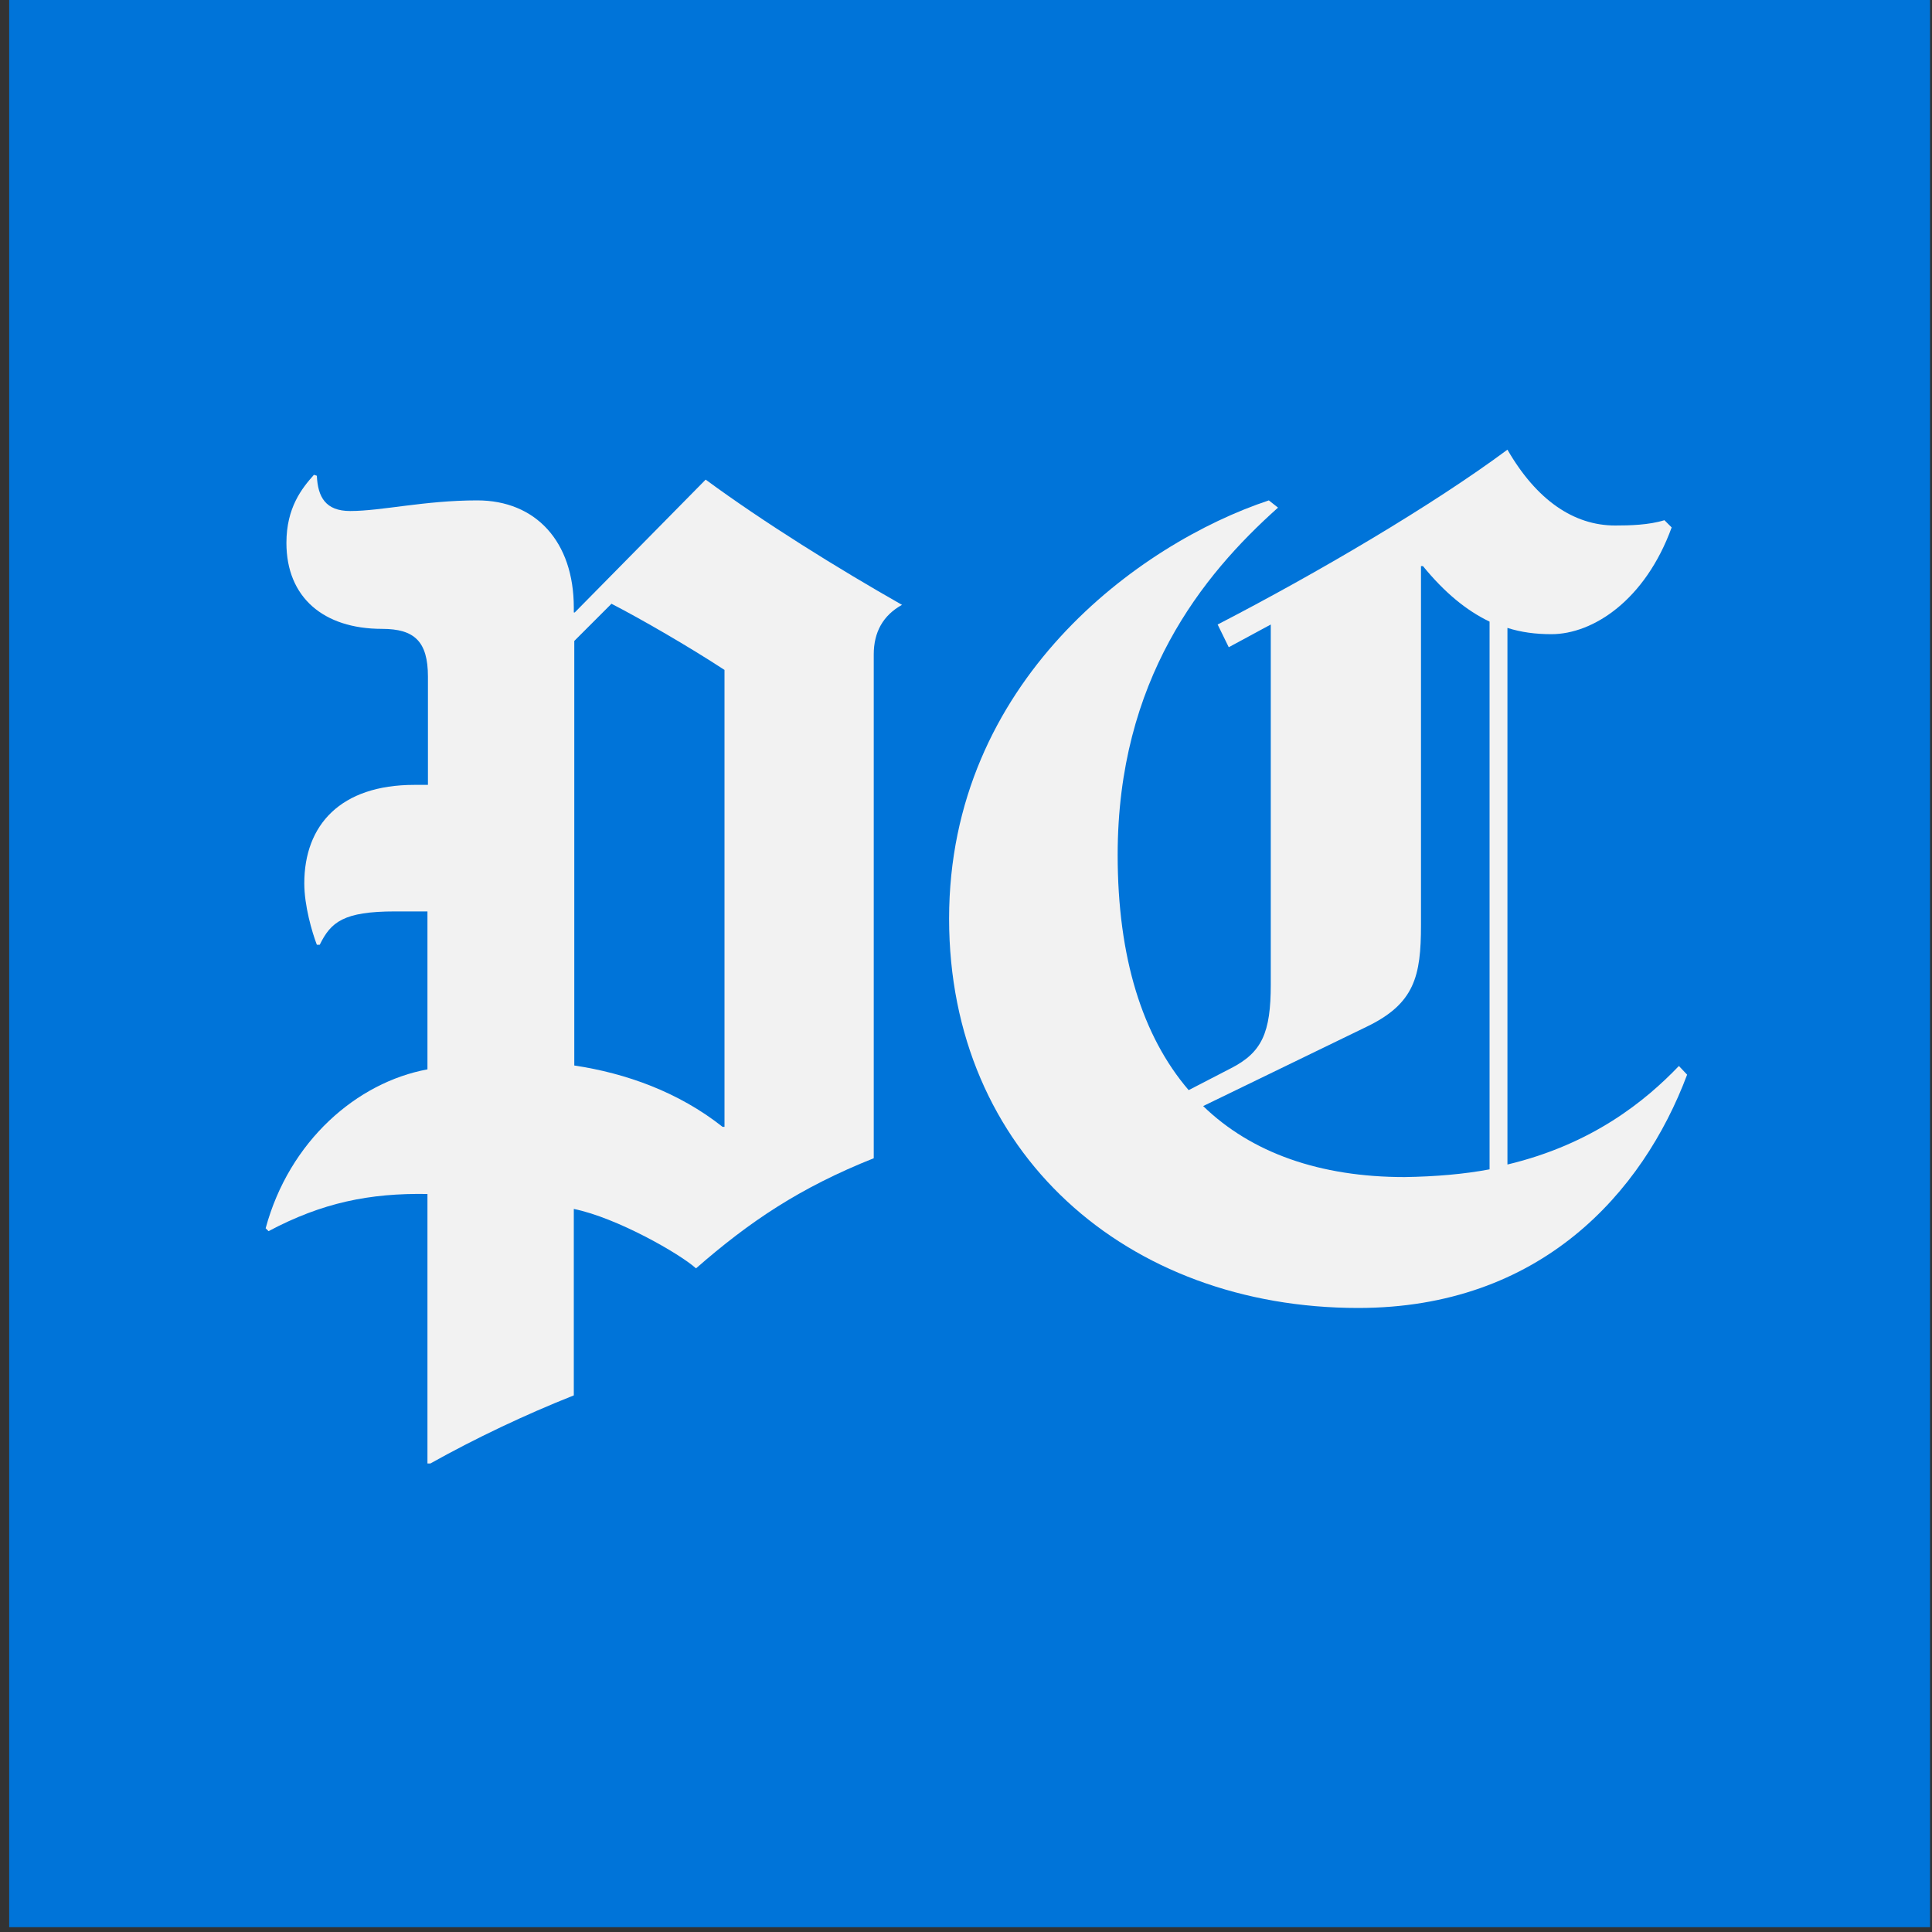 <?xml version="1.0" encoding="utf-8"?>
<!-- Generator: Adobe Illustrator 18.0.0, SVG Export Plug-In . SVG Version: 6.00 Build 0)  -->
<!DOCTYPE svg PUBLIC "-//W3C//DTD SVG 1.1//EN" "http://www.w3.org/Graphics/SVG/1.1/DTD/svg11.dtd">
<svg version="1.1" id="Layer_1" xmlns="http://www.w3.org/2000/svg" xmlns:xlink="http://www.w3.org/1999/xlink" x="0px" y="0px"
	 viewBox="0 0 400 400" enable-background="new 0 0 400 400" xml:space="preserve">
<rect x="0" y="0" width="400" height="400" fill="#333333" stroke="none"/>
<g>
	<rect x="1.9" fill="#0074D9" width="397.7" height="399"/>
</g>
<g display="none">
	<path display="inline" fill="#FFFFFF" d="M273.9,284.3c-23.6,0-45.2-7.9-60.6-22.3c-16.1-14.9-24.5-35.3-24.5-58.9
		c0-21.6,7.4-40.9,22-57.4l6.9-7.9c16.8-19.2,37-27.4,44.9-30l0.3-0.1l2.6,2l-0.4,0.4l0,0l-0.4,0.4l0,0l-0.4,0.4l0,0l-0.4,0.4l0,0
		l-0.4,0.4l0,0l-0.4,0.4l0,0l-0.4,0.4l0,0l-0.4,0.4l0,0l-0.4,0.4l0,0l-0.4,0.4l0,0l-0.4,0.4l0,0l-0.4,0.4l0,0l-0.4,0.4l0,0l-0.4,0.4
		l0,0l-0.3,0.4l0,0l-0.4,0.4l0,0l-0.4,0.4l0,0l-0.4,0.4l0,0l-0.4,0.4l0,0l-0.4,0.4l0,0L258,118l0,0l-0.4,0.4
		c-2.4,2.1-4.7,4.3-6.8,6.5c-12.7,16.3-18.9,34.8-18.9,56.7c0,20.7,4.8,36.8,14.3,48.1l8.3-4.2c0.6-2.2,0.8-4.9,0.8-8.7v-73.6
		l-8.4,4.5l-2.8-5.6l0.4-0.2l-0.1-0.2l0.4-0.2l-0.1-0.2l0.4-0.2l-0.1-0.2l0.4-0.2l-0.1-0.2l0.4-0.2l-0.1-0.2l0.4-0.2l-0.1-0.2
		l0.4-0.2l-0.1-0.2l0.4-0.2l-0.1-0.2l0.4-0.2l-0.1-0.2l0.4-0.2l-0.1-0.2l0.4-0.2l-0.1-0.2l0.4-0.2l-0.1-0.2l0.4-0.2l-0.1-0.2
		l0.4-0.2l-0.1-0.2l0.4-0.2l-0.1-0.2l0.4-0.2l-0.1-0.2l0.4-0.2l-0.1-0.2l0.4-0.2l-0.1-0.2l0.4-0.2l-0.1-0.2l0.4-0.2l-0.1-0.2
		l0.4-0.2l-0.1-0.2l0.4-0.2c22.8-11.8,45.8-25.7,59.9-36.1l0.5-0.3l0.3,0.5c5.8,10.1,13.4,15.5,21.9,15.5c3.1,0,7-0.1,10.1-1
		l0.3-0.1l1.9,1.9l-0.1,0.3c-2,5.5-4.8,10.1-8.2,13.9l-2.9,3.3c-0.1,0.1-0.1,0.2-0.2,0.2c0,0-0.6,0.7-0.7,0.8c0,0-1.3,1.5-1.4,1.6
		l-1.7,2c-5.1,5.7-11.5,9-17.5,9c-0.5,0-0.9,0-1.4,0v100.3c13.6-3.3,24.9-9.9,34.7-20.1l0.4-0.4l2.3,2.3l-0.1,0.3
		c-3.5,9.3-8.3,17.5-14.3,24.6l-6.9,7.9C315,275.9,296.1,284.3,273.9,284.3z M253.6,236.7c9.6,7.3,22.1,11,37.2,11
		c3.4,0,6.8-0.1,9.9-0.4V142c-2.1-1-4-2.2-6-3.8v57.9c0,7.7-0.7,12.6-4.5,16.6l-0.1,0.1c-0.1,0.1-0.2,0.2-0.3,0.3l-0.1,0.1
		c-0.1,0.1-0.2,0.2-0.3,0.3l-0.1,0.1c-0.1,0.1-0.2,0.2-0.2,0.3l-0.1,0.1c-0.1,0.1-0.2,0.2-0.3,0.3l-0.1,0.1
		c-0.1,0.1-0.2,0.2-0.2,0.3l-0.1,0.1c-0.1,0.1-0.2,0.2-0.3,0.3l-0.1,0.1c-0.1,0.1-0.2,0.2-0.2,0.3l-0.1,0.1
		c-0.1,0.1-0.2,0.2-0.2,0.3l-0.1,0.1c-0.1,0.1-0.2,0.2-0.3,0.3l-0.1,0.1c-0.1,0.1-0.2,0.2-0.3,0.3l-0.1,0.1
		c-0.1,0.1-0.2,0.2-0.2,0.3c0,0-0.3,0.3-0.3,0.4l-0.1,0.1c-0.1,0.1-0.2,0.2-0.2,0.3l-0.1,0.1c-0.1,0.1-0.2,0.2-0.2,0.3l-0.1,0.1
		c-0.1,0.1-0.2,0.2-0.2,0.3l-0.1,0.1c-0.1,0.1-0.2,0.2-0.3,0.3l-0.1,0.1c-0.1,0.1-0.2,0.2-0.3,0.3l-0.1,0.1
		c-0.1,0.1-0.2,0.2-0.3,0.3l-0.1,0.1c-0.1,0.1-0.2,0.2-0.3,0.3l-0.1,0.1c-0.1,0.1-0.2,0.2-0.3,0.3c-1.7,2-4.1,3.7-7.4,5.3
		L253.6,236.7z"/>
	<path display="inline" fill="#0071BC" d="M312,97.8c6,10.4,13.7,15.7,22.3,15.7c3,0,7-0.1,10.2-1.1l1.5,1.5
		c-2.1,5.7-4.9,10.2-8.1,13.7c-0.1,0.1-0.2,0.3-0.3,0.4c-0.1,0.1-0.2,0.3-0.3,0.4c-0.1,0.1-0.2,0.3-0.3,0.4
		c-0.1,0.1-0.2,0.3-0.3,0.4c-0.1,0.1-0.2,0.3-0.3,0.4c-0.1,0.1-0.2,0.3-0.3,0.4c-0.1,0.1-0.2,0.3-0.3,0.4c-0.1,0.1-0.2,0.3-0.3,0.4
		c-0.1,0.1-0.2,0.3-0.3,0.4c-0.1,0.1-0.2,0.3-0.3,0.4c-0.1,0.1-0.2,0.3-0.3,0.4c-0.1,0.1-0.2,0.3-0.3,0.4c-0.1,0.1-0.2,0.3-0.3,0.4
		c-0.1,0.1-0.2,0.3-0.3,0.4c-0.1,0.1-0.2,0.3-0.3,0.4c-0.1,0.1-0.2,0.3-0.3,0.4c-0.1,0.1-0.2,0.3-0.3,0.4c-0.1,0.1-0.2,0.3-0.3,0.4
		c-0.1,0.1-0.2,0.3-0.3,0.4c-0.1,0.1-0.2,0.3-0.3,0.4c-5.3,6-11.7,8.8-17.1,8.8c-0.6,0-1.3,0-1.9-0.1v101.5
		c17.6-4.2,28.6-13.2,35.5-20.4l1.7,1.7c-3.2,8.6-7.9,17-14.2,24.4c-0.1,0.1-0.2,0.3-0.3,0.4c-0.1,0.1-0.2,0.3-0.3,0.4
		c-0.1,0.1-0.2,0.3-0.3,0.4c-0.1,0.1-0.2,0.3-0.3,0.4c-0.1,0.1-0.2,0.3-0.3,0.4c-0.1,0.1-0.2,0.3-0.3,0.4c-0.1,0.1-0.2,0.3-0.3,0.4
		c-0.1,0.1-0.2,0.3-0.3,0.4c-0.1,0.1-0.2,0.3-0.3,0.4c-0.1,0.1-0.2,0.3-0.3,0.4c-0.1,0.1-0.2,0.3-0.3,0.4c-0.1,0.1-0.2,0.3-0.3,0.4
		c-0.1,0.1-0.2,0.3-0.3,0.4c-0.1,0.1-0.2,0.3-0.3,0.4c-0.1,0.1-0.2,0.3-0.3,0.4c-0.1,0.1-0.2,0.3-0.3,0.4c-0.1,0.1-0.2,0.3-0.3,0.4
		c-0.1,0.1-0.2,0.3-0.3,0.4c-0.1,0.1-0.2,0.3-0.3,0.4c-0.1,0.1-0.2,0.3-0.3,0.4c-11.8,14-29.5,24.3-54.2,24.3
		c-47.9,0-84.7-32.1-84.7-80.6c0-23.8,9.3-42.8,21.9-57.1c0.1-0.1,0.2-0.3,0.3-0.4c0.1-0.1,0.2-0.3,0.3-0.4c0.1-0.1,0.2-0.3,0.3-0.4
		c0.1-0.1,0.2-0.3,0.3-0.4c0.1-0.1,0.2-0.3,0.3-0.4c0.1-0.1,0.2-0.3,0.3-0.4c0.1-0.1,0.2-0.3,0.3-0.4c0.1-0.1,0.2-0.3,0.3-0.4
		c0.1-0.1,0.2-0.3,0.3-0.4c0.1-0.1,0.2-0.3,0.3-0.4c0.1-0.1,0.2-0.3,0.3-0.4c0.1-0.1,0.2-0.3,0.3-0.4c0.1-0.1,0.2-0.3,0.3-0.4
		c0.1-0.1,0.2-0.3,0.3-0.4c0.1-0.1,0.2-0.3,0.3-0.4c0.1-0.1,0.2-0.3,0.3-0.4c0.1-0.1,0.2-0.3,0.3-0.4c0.1-0.1,0.2-0.3,0.3-0.4
		c0.1-0.1,0.2-0.3,0.3-0.4c0.1-0.1,0.2-0.3,0.3-0.4c13.4-15.3,30.7-25.3,44.6-29.9l1.9,1.5c-0.1,0.1-0.3,0.2-0.4,0.4l0,0
		c-0.1,0.1-0.3,0.2-0.4,0.4l0,0c-0.1,0.1-0.3,0.2-0.4,0.4l0,0c-0.1,0.1-0.3,0.2-0.4,0.4l0,0c-0.1,0.1-0.3,0.2-0.4,0.4l0,0
		c-0.1,0.1-0.3,0.2-0.4,0.4l0,0c-0.1,0.1-0.3,0.2-0.4,0.4l0,0c-0.1,0.1-0.3,0.2-0.4,0.4l0,0c-0.1,0.1-0.3,0.2-0.4,0.4l0,0
		c-0.1,0.1-0.3,0.2-0.4,0.4l0,0c-0.1,0.1-0.3,0.2-0.4,0.4l0,0c-0.1,0.1-0.3,0.2-0.4,0.4l0,0c-0.1,0.1-0.3,0.2-0.4,0.4l0,0
		c-0.1,0.1-0.3,0.2-0.4,0.4l0,0c-0.1,0.1-0.3,0.2-0.4,0.4l0,0c-0.1,0.1-0.3,0.2-0.4,0.4l0,0c-0.1,0.1-0.3,0.2-0.4,0.4l0,0
		c-0.1,0.1-0.3,0.2-0.4,0.4l0,0c-0.1,0.1-0.3,0.2-0.4,0.4l0,0c-0.1,0.1-0.3,0.2-0.4,0.4l0,0c-0.1,0.1-0.3,0.2-0.4,0.4l0,0
		c-2.3,2-4.6,4.2-6.9,6.6c-10.5,13.5-19.1,31.7-19.1,57c0,21.2,5.1,37.5,14.7,48.7l8.7-4.5c0,0,0.1,0,0.1-0.1c0.7-2.4,0.9-5.3,0.9-9
		v-74.5l-8.7,4.7l-2.3-4.7c0.1-0.1,0.3-0.2,0.4-0.2l-0.1-0.2c0.1-0.1,0.3-0.2,0.4-0.2l-0.1-0.2c0.1-0.1,0.3-0.2,0.4-0.2l-0.1-0.2
		c0.1-0.1,0.3-0.2,0.4-0.2l-0.1-0.2c0.1-0.1,0.3-0.2,0.4-0.2l-0.1-0.2c0.1-0.1,0.3-0.2,0.4-0.2l-0.1-0.2c0.1-0.1,0.3-0.2,0.4-0.2
		l-0.1-0.2c0.1-0.1,0.3-0.2,0.4-0.2l-0.1-0.2c0.1-0.1,0.3-0.2,0.4-0.2l-0.1-0.2c0.1-0.1,0.3-0.2,0.4-0.2l-0.1-0.2
		c0.1-0.1,0.3-0.2,0.4-0.2l-0.1-0.2c0.1-0.1,0.3-0.2,0.4-0.2l-0.1-0.2c0.1-0.1,0.3-0.2,0.4-0.2l-0.1-0.2c0.1-0.1,0.3-0.2,0.4-0.2
		l-0.1-0.2c0.1-0.1,0.3-0.2,0.4-0.2l-0.1-0.2c0.1-0.1,0.3-0.2,0.4-0.2l-0.1-0.2c0.1-0.1,0.3-0.2,0.4-0.2l-0.1-0.2
		c0.1-0.1,0.3-0.2,0.4-0.2l-0.1-0.2c0.1-0.1,0.3-0.2,0.4-0.2l-0.1-0.2c0.1-0.1,0.3-0.2,0.4-0.2l-0.1-0.2c0.1-0.1,0.3-0.2,0.4-0.2
		L252,134C272.8,123.2,296.5,109.3,312,97.8 M290.8,248.2c3.7,0,7.1-0.2,10.4-0.5V141.7c-2.4-1.1-4.7-2.6-7-4.5v58.9
		c0,7.3-0.7,12.3-4.4,16.3c-0.1,0.1-0.2,0.3-0.3,0.4c-0.1,0.1-0.2,0.3-0.3,0.4c-0.1,0.1-0.2,0.3-0.3,0.4c-0.1,0.1-0.2,0.3-0.3,0.4
		c-0.1,0.1-0.2,0.3-0.3,0.4c-0.1,0.1-0.2,0.3-0.3,0.4c-0.1,0.1-0.2,0.3-0.3,0.4c-0.1,0.1-0.2,0.3-0.3,0.4c-0.1,0.1-0.2,0.3-0.3,0.4
		c-0.1,0.1-0.2,0.3-0.3,0.4c-0.1,0.1-0.2,0.3-0.3,0.4c-0.1,0.1-0.2,0.3-0.3,0.4c-0.1,0.1-0.2,0.3-0.3,0.4c-0.1,0.1-0.2,0.3-0.3,0.4
		c-0.1,0.1-0.2,0.3-0.3,0.4c-0.1,0.1-0.2,0.3-0.3,0.4c-0.1,0.1-0.2,0.3-0.3,0.4c-0.1,0.1-0.2,0.3-0.3,0.4c-0.1,0.1-0.2,0.3-0.3,0.4
		c-0.1,0.1-0.2,0.3-0.3,0.4c-1.7,1.9-4,3.6-7.3,5.2l-23,11.1C262.3,244.3,275.2,248.2,290.8,248.2 M312.3,96.3l-0.9,0.7
		c-14.1,10.4-37,24.3-59.9,36.1l-0.9,0.5l0.1,0.2l-0.4,0.2l0.1,0.2l-0.4,0.2l0.1,0.2l-0.4,0.2l0.1,0.2l-0.4,0.2l0.1,0.2l-0.4,0.2
		l0.1,0.2l-0.4,0.2l0.1,0.2l-0.4,0.2l0.1,0.2l-0.4,0.2l0.1,0.2l-0.4,0.2l0.1,0.2l-0.4,0.2l0.1,0.2l-0.4,0.2l0.1,0.2l-0.4,0.2
		l0.1,0.2l-0.4,0.2l0.1,0.2l-0.4,0.2l0.1,0.2l-0.4,0.2l0.1,0.2l-0.4,0.2l0.1,0.2l-0.4,0.2l0.1,0.2l-0.4,0.2l0.1,0.2l-0.4,0.2
		l0.1,0.2l-0.4,0.2l0.1,0.2l-0.4,0.2l0.4,0.9l2.3,4.7l0.5,0.9l0.9-0.5l7.2-3.9v72.8c0,3.6-0.2,6.3-0.8,8.4l-7.7,4
		c-9.2-11.2-13.9-27.1-13.9-47.5c0-21.7,6.2-40.1,18.8-56.4c2.1-2.2,4.4-4.4,6.8-6.5l0.9-0.8l-0.1,0l0.4-0.4l-0.1,0l0.4-0.4l-0.1,0
		l0.4-0.4l-0.1,0l0.4-0.4l-0.1,0l0.4-0.4l-0.1,0l0.4-0.4l-0.1,0l0.4-0.4l-0.1,0l0.4-0.4l-0.1,0l0.4-0.4l-0.1,0l0.4-0.4l-0.1,0
		l0.4-0.4l-0.1,0l0.4-0.4l-0.1,0l0.4-0.4l-0.1,0l0.4-0.4l-0.1,0l0.4-0.4l-0.1,0l0.4-0.4l-0.1,0l0.4-0.4l-0.1,0l0.4-0.4l-0.1,0
		l0.4-0.4l-0.1,0l0.4-0.4l-0.1,0l0.4-0.4l-0.9-0.7l-1.9-1.5l-0.4-0.3l-0.5,0.2c-7.9,2.6-28.2,10.9-45.1,30.2l-0.2,0.2l-0.1,0.2
		l-0.2,0.2l-0.1,0.2l-0.2,0.2l-0.1,0.2l-0.2,0.2l-0.1,0.2l-0.2,0.2l-0.1,0.2l-0.2,0.2l-0.1,0.2l-0.2,0.2l-0.1,0.2l-0.2,0.2l-0.1,0.2
		l-0.2,0.2l-0.1,0.2l-0.2,0.2l-0.1,0.2l-0.2,0.2l-0.1,0.2l-0.2,0.2l-0.1,0.2l-0.2,0.2l-0.1,0.2l-0.2,0.2l-0.1,0.2l-0.2,0.2l-0.1,0.2
		l-0.2,0.2l-0.1,0.2l-0.2,0.2l-0.1,0.2l-0.2,0.2l-0.1,0.2l-0.2,0.2l-0.1,0.2l-0.2,0.2l-0.1,0.1c-14.7,16.6-22.1,36-22.1,57.7
		c0,23.8,8.5,44.2,24.7,59.2c15.6,14.4,37.2,22.4,61,22.4c22.4,0,41.4-8.5,55-24.6l0.1-0.2c0.1-0.1,0.1-0.2,0.2-0.2l0.1-0.2
		c0.1-0.1,0.1-0.2,0.2-0.2l0.1-0.2c0.1-0.1,0.1-0.2,0.2-0.2l0.1-0.2c0.1-0.1,0.1-0.2,0.2-0.2l0.1-0.2c0.1-0.1,0.1-0.2,0.2-0.2
		l0.1-0.2c0.1-0.1,0.1-0.2,0.2-0.2l0.1-0.2c0.1-0.1,0.1-0.2,0.2-0.2l0.1-0.2c0.1-0.1,0.1-0.2,0.2-0.2l0.1-0.2
		c0.1-0.1,0.1-0.2,0.2-0.2l0.1-0.2c0.1-0.1,0.1-0.2,0.2-0.2l0.1-0.2c0.1-0.1,0.1-0.2,0.2-0.2l0.1-0.2c0.1-0.1,0.1-0.2,0.2-0.2
		l0.1-0.2c0.1-0.1,0.1-0.2,0.2-0.2l0.1-0.2c0.1-0.1,0.1-0.2,0.2-0.2l0.1-0.2c0.1-0.1,0.1-0.2,0.2-0.2l0.1-0.2
		c0.1-0.1,0.1-0.2,0.2-0.2l0.1-0.2c0.1-0.1,0.1-0.2,0.2-0.2l0.1-0.2c0.1-0.1,0.1-0.2,0.2-0.2l0.1-0.2c0.1-0.1,0.1-0.2,0.2-0.2
		l0.1-0.2c0.1-0.1,0.1-0.2,0.2-0.2c6.1-7.1,10.9-15.4,14.4-24.7l0.2-0.6l-0.5-0.5l-1.7-1.7l-0.7-0.7l-0.7,0.7
		c-9.5,10-20.6,16.5-33.8,19.8v-99.2c0.3,0,0.6,0,0.9,0c6.2,0,12.7-3.3,17.9-9.2c0.1-0.1,0.1-0.2,0.2-0.2l0.1-0.2
		c0.1-0.1,0.1-0.2,0.2-0.2l0.1-0.2c0.1-0.1,0.1-0.2,0.2-0.2l0.1-0.2c0.1-0.1,0.1-0.2,0.2-0.2l0.1-0.2c0.1-0.1,0.1-0.2,0.2-0.2
		l0.1-0.2c0.1-0.1,0.1-0.2,0.2-0.2l0.1-0.2c0.1-0.1,0.1-0.2,0.2-0.2l0.1-0.2c0.1-0.1,0.1-0.2,0.2-0.2l0.1-0.2
		c0.1-0.1,0.1-0.2,0.2-0.2l0.1-0.2c0.1-0.1,0.1-0.2,0.2-0.2l0.1-0.2c0.1-0.1,0.1-0.2,0.2-0.2l0.1-0.2c0.1-0.1,0.1-0.2,0.2-0.2
		l0.1-0.2c0.1-0.1,0.1-0.2,0.2-0.2l0.1-0.2c0.1-0.1,0.1-0.2,0.2-0.2l0.1-0.2c0.1-0.1,0.1-0.2,0.2-0.2l0.1-0.2
		c0.1-0.1,0.1-0.2,0.2-0.2l0.1-0.2c0.1-0.1,0.1-0.2,0.2-0.2l0.1-0.2c0.1-0.1,0.1-0.2,0.2-0.2l0.1-0.2c0.1-0.1,0.1-0.2,0.2-0.2
		l0.1-0.2c0.1-0.1,0.1-0.2,0.2-0.2l0.1-0.2c3.5-3.8,6.3-8.5,8.3-14l0.2-0.6l-0.5-0.5l-1.5-1.5l-0.4-0.4l-0.6,0.2c-3,0.9-6.9,1-9.9,1
		c-8.4,0-15.8-5.3-21.5-15.2L312.3,96.3L312.3,96.3z M254.5,236.8l21.5-10.4c3.3-1.6,5.8-3.4,7.6-5.4c0.1-0.1,0.2-0.2,0.2-0.3
		l0.1-0.1c0.1-0.1,0.2-0.2,0.2-0.3l0.1-0.1c0.1-0.1,0.2-0.2,0.2-0.3l0.1-0.1c0.1-0.1,0.2-0.2,0.2-0.3l0.1-0.1
		c0.1-0.1,0.2-0.2,0.2-0.3l0.1-0.1c0.1-0.1,0.2-0.2,0.2-0.3l0.1-0.1c0.1-0.1,0.2-0.2,0.2-0.3l0.1-0.1c0.1-0.1,0.2-0.2,0.2-0.3
		l0.1-0.1c0.1-0.1,0.2-0.2,0.2-0.3l0.1-0.1c0.1-0.1,0.2-0.2,0.2-0.3l0.1-0.1c0.1-0.1,0.2-0.2,0.2-0.3l0.1-0.1
		c0.1-0.1,0.2-0.2,0.2-0.3l0.1-0.1c0.1-0.1,0.2-0.2,0.2-0.3l0.1-0.1c0.1-0.1,0.2-0.2,0.2-0.3l0.1-0.1c0.1-0.1,0.2-0.2,0.2-0.3
		l0.1-0.1c0.1-0.1,0.2-0.2,0.2-0.3l0.1-0.1c0.1-0.1,0.2-0.2,0.2-0.3l0.1-0.1c0.1-0.1,0.2-0.2,0.2-0.3l0.1-0.1
		c0.1-0.1,0.2-0.2,0.2-0.3l0.1-0.1c0.1-0.1,0.2-0.2,0.2-0.3l0.1-0.1c3.8-4.1,4.6-9.3,4.6-16.9v-56.9c1.6,1.2,3.3,2.2,5,3.1v104.5
		c-3,0.3-6.1,0.4-9.4,0.4C276.1,247.2,263.9,243.7,254.5,236.8L254.5,236.8z"/>
</g>
<g display="none">
	
		<line display="inline" fill="none" stroke="#FFFFFF" stroke-width="3" stroke-miterlimit="10" x1="-125" y1="511" x2="561" y2="204"/>
	
		<line display="inline" fill="none" stroke="#FFFFFF" stroke-width="3" stroke-miterlimit="10" x1="-125" y1="503" x2="561" y2="196"/>
	
		<line display="inline" fill="none" stroke="#FFFFFF" stroke-width="3" stroke-miterlimit="10" x1="-125" y1="494.9" x2="561" y2="187.9"/>
	
		<line display="inline" fill="none" stroke="#FFFFFF" stroke-width="3" stroke-miterlimit="10" x1="-125" y1="486.9" x2="561" y2="179.9"/>
	
		<line display="inline" fill="none" stroke="#FFFFFF" stroke-width="3" stroke-miterlimit="10" x1="-125" y1="478.8" x2="561" y2="171.8"/>
	
		<line display="inline" fill="none" stroke="#FFFFFF" stroke-width="3" stroke-miterlimit="10" x1="-125" y1="470.8" x2="561" y2="163.8"/>
	
		<line display="inline" fill="none" stroke="#FFFFFF" stroke-width="3" stroke-miterlimit="10" x1="-125" y1="462.7" x2="561" y2="155.7"/>
	
		<line display="inline" fill="none" stroke="#FFFFFF" stroke-width="3" stroke-miterlimit="10" x1="-125" y1="454.7" x2="561" y2="147.7"/>
	
		<line display="inline" fill="none" stroke="#FFFFFF" stroke-width="3" stroke-miterlimit="10" x1="-125" y1="446.7" x2="561" y2="139.7"/>
	
		<line display="inline" fill="none" stroke="#FFFFFF" stroke-width="3" stroke-miterlimit="10" x1="-125" y1="438.6" x2="561" y2="131.6"/>
	
		<line display="inline" fill="none" stroke="#FFFFFF" stroke-width="3" stroke-miterlimit="10" x1="-125" y1="430.6" x2="561" y2="123.6"/>
	
		<line display="inline" fill="none" stroke="#FFFFFF" stroke-width="3" stroke-miterlimit="10" x1="-125" y1="422.5" x2="561" y2="115.5"/>
	
		<line display="inline" fill="none" stroke="#FFFFFF" stroke-width="3" stroke-miterlimit="10" x1="-125" y1="414.5" x2="561" y2="107.5"/>
	
		<line display="inline" fill="none" stroke="#FFFFFF" stroke-width="3" stroke-miterlimit="10" x1="-125" y1="406.4" x2="561" y2="99.4"/>
	
		<line display="inline" fill="none" stroke="#FFFFFF" stroke-width="3" stroke-miterlimit="10" x1="-125" y1="398.4" x2="561" y2="91.4"/>
	
		<line display="inline" fill="none" stroke="#FFFFFF" stroke-width="3" stroke-miterlimit="10" x1="-125" y1="390.3" x2="561" y2="83.3"/>
	
		<line display="inline" fill="none" stroke="#FFFFFF" stroke-width="3" stroke-miterlimit="10" x1="-125" y1="382.3" x2="561" y2="75.3"/>
	
		<line display="inline" fill="none" stroke="#FFFFFF" stroke-width="3" stroke-miterlimit="10" x1="-125" y1="374.3" x2="561" y2="67.3"/>
	
		<line display="inline" fill="none" stroke="#FFFFFF" stroke-width="3" stroke-miterlimit="10" x1="-125" y1="366.2" x2="561" y2="59.2"/>
	
		<line display="inline" fill="none" stroke="#FFFFFF" stroke-width="3" stroke-miterlimit="10" x1="-125" y1="358.2" x2="561" y2="51.2"/>
	
		<line display="inline" fill="none" stroke="#FFFFFF" stroke-width="3" stroke-miterlimit="10" x1="-125" y1="350.1" x2="561" y2="43.1"/>
	
		<line display="inline" fill="none" stroke="#FFFFFF" stroke-width="3" stroke-miterlimit="10" x1="-125" y1="342.1" x2="561" y2="35.1"/>
	
		<line display="inline" fill="none" stroke="#FFFFFF" stroke-width="3" stroke-miterlimit="10" x1="-125" y1="334" x2="561" y2="27"/>
	
		<line display="inline" fill="none" stroke="#FFFFFF" stroke-width="3" stroke-miterlimit="10" x1="-125" y1="326" x2="561" y2="19"/>
	
		<line display="inline" fill="none" stroke="#FFFFFF" stroke-width="3" stroke-miterlimit="10" x1="-125" y1="318" x2="561" y2="11"/>
	
		<line display="inline" fill="none" stroke="#FFFFFF" stroke-width="3" stroke-miterlimit="10" x1="-125" y1="309.9" x2="561" y2="2.9"/>
	
		<line display="inline" fill="none" stroke="#FFFFFF" stroke-width="3" stroke-miterlimit="10" x1="-125" y1="301.9" x2="561" y2="-5.1"/>
	
		<line display="inline" fill="none" stroke="#FFFFFF" stroke-width="3" stroke-miterlimit="10" x1="-125" y1="293.8" x2="561" y2="-13.2"/>
	
		<line display="inline" fill="none" stroke="#FFFFFF" stroke-width="3" stroke-miterlimit="10" x1="-125" y1="285.8" x2="561" y2="-21.2"/>
	
		<line display="inline" fill="none" stroke="#FFFFFF" stroke-width="3" stroke-miterlimit="10" x1="-125" y1="277.7" x2="561" y2="-29.3"/>
	
		<line display="inline" fill="none" stroke="#FFFFFF" stroke-width="3" stroke-miterlimit="10" x1="-125" y1="269.7" x2="561" y2="-37.3"/>
	
		<line display="inline" fill="none" stroke="#FFFFFF" stroke-width="3" stroke-miterlimit="10" x1="-125" y1="261.7" x2="561" y2="-45.3"/>
	
		<line display="inline" fill="none" stroke="#FFFFFF" stroke-width="3" stroke-miterlimit="10" x1="-125" y1="253.6" x2="561" y2="-53.4"/>
	
		<line display="inline" fill="none" stroke="#FFFFFF" stroke-width="3" stroke-miterlimit="10" x1="-125" y1="245.6" x2="561" y2="-61.4"/>
	
		<line display="inline" fill="none" stroke="#FFFFFF" stroke-width="3" stroke-miterlimit="10" x1="-125" y1="237.5" x2="561" y2="-69.5"/>
	
		<line display="inline" fill="none" stroke="#FFFFFF" stroke-width="3" stroke-miterlimit="10" x1="-125" y1="229.5" x2="561" y2="-77.5"/>
	
		<line display="inline" fill="none" stroke="#FFFFFF" stroke-width="3" stroke-miterlimit="10" x1="-125" y1="221.4" x2="561" y2="-85.6"/>
	
		<line display="inline" fill="none" stroke="#FFFFFF" stroke-width="3" stroke-miterlimit="10" x1="-125" y1="213.4" x2="561" y2="-93.6"/>
	
		<line display="inline" fill="none" stroke="#FFFFFF" stroke-width="3" stroke-miterlimit="10" x1="-125" y1="205.3" x2="561" y2="-101.7"/>
	
		<line display="inline" fill="none" stroke="#FFFFFF" stroke-width="3" stroke-miterlimit="10" x1="-125" y1="197.3" x2="561" y2="-109.7"/>
	
		<line display="inline" fill="none" stroke="#FFFFFF" stroke-width="3" stroke-miterlimit="10" x1="-125" y1="189.3" x2="561" y2="-117.7"/>
	
		<line display="inline" fill="none" stroke="#FFFFFF" stroke-width="3" stroke-miterlimit="10" x1="-125" y1="181.2" x2="561" y2="-125.8"/>
	
		<line display="inline" fill="none" stroke="#FFFFFF" stroke-width="3" stroke-miterlimit="10" x1="-125" y1="173.2" x2="561" y2="-133.8"/>
	
		<line display="inline" fill="none" stroke="#FFFFFF" stroke-width="3" stroke-miterlimit="10" x1="-125" y1="165.1" x2="561" y2="-141.9"/>
	
		<line display="inline" fill="none" stroke="#FFFFFF" stroke-width="3" stroke-miterlimit="10" x1="-125" y1="157.1" x2="561" y2="-149.9"/>
	
		<line display="inline" fill="none" stroke="#FFFFFF" stroke-width="3" stroke-miterlimit="10" x1="-125" y1="149" x2="561" y2="-158"/>
	
		<line display="inline" fill="none" stroke="#FFFFFF" stroke-width="3" stroke-miterlimit="10" x1="-125" y1="141" x2="561" y2="-166"/>
</g>
<g display="none">
	<path display="inline" fill="#F2F2F2" d="M80.8,316.5v-55.8c-0.4,0-0.7,0-1.1,0c-11.6,0-20.9,2.3-31.1,7.6l-0.3,0.2l-1.1-1.1
		l0.1-0.3c2.1-7.6,5.9-14.7,11.1-20.3l1.9-2.1c0.1-0.1,0.1-0.2,0.2-0.2c0,0,4.4-5.1,4.5-5.2c0,0,0.3-0.3,0.3-0.4
		c4.4-4.8,9.7-8.7,15.5-11.1v-25.7h-6.2c-5.3,0-8.6,0.5-10.9,1.7l-0.2,0.4h-0.2l-0.2,0.4H63l-0.2,0.4h-0.2l-0.2,0.4h-0.2l-0.2,0.4
		H62l-0.2,0.4h-0.2l-0.2,0.4h-0.2l-0.2,0.4h-0.2l-0.2,0.4h-0.2l-0.2,0.4h-0.2l-0.2,0.4h-0.2l-0.2,0.4h-0.2l-0.2,0.4h-1.3l-0.1-0.3
		c-1-2.6-2.7-8.2-2.7-12.9c0-5.7,1.6-10.4,4.7-13.9c0.1-0.1,0.3-0.4,0.3-0.4c0.1-0.1,0.2-0.2,0.2-0.3l0.1-0.1
		c0.1-0.1,0.2-0.2,0.2-0.3l0.1-0.1c0.1-0.1,0.2-0.2,0.2-0.3l0.1-0.1c0.1-0.1,0.1-0.2,0.2-0.3l0.1-0.1c0.1-0.1,0.2-0.2,0.2-0.3
		l0.1-0.1c0.1-0.1,0.1-0.2,0.2-0.3l0.1-0.1c0.1-0.1,0.2-0.2,0.2-0.3l0.5-0.5c0.1-0.1,0.1-0.2,0.2-0.3l0.1-0.1
		c0.1-0.1,0.1-0.2,0.2-0.3l0.5-0.5c0.1-0.1,0.1-0.2,0.2-0.3l0.5-0.5c0.1-0.1,0.1-0.2,0.2-0.3l0.1-0.1c0.1-0.1,0.2-0.2,0.2-0.3
		l0.4-0.5c0.1-0.1,0.2-0.2,0.2-0.3l0.4-0.5c0.1-0.1,0.2-0.2,0.2-0.3l0.1-0.1c3.2-3.9,7.9-6.2,14-7v-13.9c0-6.9-2.4-9.4-9-9.4
		c-12.7,0-20.3-6.8-20.3-18.3c0-7.7,3.6-12,5.8-14.5l0.2-0.3l0,0l0.3-0.4l0,0l0.3-0.4l0,0l0.4-0.4l0,0l0.3-0.4l0,0l0.4-0.4l0,0
		l0.3-0.4l0,0l0.4-0.4l0,0l0.3-0.4l0,0l0.4-0.4l0,0l0.3-0.4l0,0l0.4-0.4l0,0l0.3-0.4l0,0l0.4-0.4l0,0l0.3-0.4l0,0l0.4-0.4l0,0
		l0.3-0.4l0,0l0.4-0.4l0,0l0.3-0.4l0,0l0.4-0.4l0,0l0.3-0.4l0,0l0.3-0.4l1.3,0.4l0,0.3c0.2,4.8,2.1,6.8,6.4,6.8c2.8,0,6-0.4,9.7-0.9
		c4.9-0.6,10.4-1.3,16.6-1.3c12.5,0,20.5,8.9,20.5,22.7l26.7-27.1l0.3,0.3c11,8.1,25.8,17.5,40.6,25.8l0.3,0.1v0.8
		c0,0-0.3,0.2-0.3,0.2v0.2c0,0-0.3,0.2-0.3,0.2v0.2c0,0-0.3,0.2-0.3,0.2v0.2c0,0-0.3,0.2-0.3,0.2v0.2c0,0-0.3,0.2-0.3,0.2v0.2
		c0,0-0.3,0.2-0.3,0.2v0.2c0,0-0.3,0.2-0.3,0.2v0.2c0,0-0.3,0.2-0.3,0.2v0.2c0,0-0.3,0.2-0.3,0.2v0.2c0,0-0.3,0.2-0.3,0.2v0.2
		c0,0-0.3,0.2-0.3,0.2v0.2c0,0-0.3,0.2-0.3,0.2v0.2c0,0-0.3,0.2-0.3,0.2v0.2c0,0-0.3,0.2-0.3,0.2v0.2l-0.3,0.1c0,0-0.1,0-0.1,0.1
		c-0.4,1.3-0.7,2.7-0.7,4.3v104.6l-0.3,0.1v0.3l-0.3,0.1v0.3l-0.3,0.1v0.3l-0.3,0.1v0.3l-0.3,0.1v0.3l-0.3,0.1v0.3l-0.3,0.1v0.3
		l-0.3,0.1v0.3l-0.3,0.1v0.3l-0.3,0.1v0.3l-0.3,0.1v0.3l-0.3,0.1v0.3l-0.3,0.1v0.3l-0.3,0.1v0.3l-0.3,0.1v0.3l-0.3,0.1v0.3l-0.3,0.1
		v0.3l-0.3,0.1v0.3l-0.3,0.1v0.3l-0.3,0.1v0.3l-0.3,0.1v0.3l-0.3,0.1c-16,6.3-26.2,13.7-36.6,22.7l-0.3,0.3l-0.3-0.3
		c-2.3-2-9.8-6.6-17.2-9.7v27.6L119,294v0.3l-0.3,0.1v0.3l-0.3,0.1v0.3l-0.3,0.1v0.3l-0.3,0.1v0.3l-0.3,0.1v0.3l-0.3,0.1v0.3
		l-0.3,0.1v0.3l-0.3,0.1v0.3l-0.3,0.1v0.3l-0.3,0.1v0.3l-0.3,0.1v0.3l-0.3,0.1v0.3l-0.3,0.1v0.3l-0.3,0.1v0.3l-0.3,0.1v0.3l-0.3,0.1
		v0.3l-0.3,0.1v0.3l-0.3,0.1v0.3l-0.3,0.1v0.3l-0.3,0.1v0.3l-0.3,0.1c-10.4,4.2-20.7,9.1-29.6,14.1l-0.1,0.1H80.8z M119.4,224.8
		c8.5,1.3,16.1,3.9,22.9,7.6V152c-7.1-4.6-16.4-10.1-22.8-13.4L119.4,224.8z"/>
	<path display="inline" fill="#0071BC" d="M65.1,102.8l0.6,0.2c0.2,4.4,1.8,7.3,6.9,7.3c6.5,0,15.4-2.2,26.3-2.2
		c12.1,0,20,8.5,20,22.2v1h0.2l27.1-27.5c12.1,8.9,27.4,18.4,40.6,25.9v0.2c-0.1,0.1-0.2,0.1-0.3,0.2v0.2c-0.1,0.1-0.2,0.1-0.3,0.2
		v0.2c-0.1,0.1-0.2,0.1-0.3,0.2v0.2c-0.1,0.1-0.2,0.1-0.3,0.2v0.2c-0.1,0.1-0.2,0.1-0.3,0.2v0.2c-0.1,0.1-0.2,0.1-0.3,0.2v0.2
		c-0.1,0.1-0.2,0.1-0.3,0.2v0.2c-0.1,0.1-0.2,0.1-0.3,0.2v0.2c-0.1,0.1-0.2,0.1-0.3,0.2v0.2c-0.1,0.1-0.2,0.1-0.3,0.2v0.2
		c-0.1,0.1-0.2,0.1-0.3,0.2v0.2c-0.1,0.1-0.2,0.1-0.3,0.2v0.2c-0.1,0.1-0.2,0.1-0.3,0.2v0.2c-0.1,0.1-0.2,0.1-0.3,0.2v0.2
		c-0.1,0.1-0.2,0.1-0.3,0.2c-0.5,1.4-0.7,2.9-0.7,4.6v104.3c-0.1,0-0.2,0.1-0.3,0.1v0.3c-0.1,0-0.2,0.1-0.3,0.1v0.3
		c-0.1,0-0.2,0.1-0.3,0.1v0.3c-0.1,0-0.2,0.1-0.3,0.1v0.3c-0.1,0-0.2,0.1-0.3,0.1v0.3c-0.1,0-0.2,0.1-0.3,0.1v0.3
		c-0.1,0-0.2,0.1-0.3,0.1v0.3c-0.1,0-0.2,0.1-0.3,0.1v0.3c-0.1,0-0.2,0.1-0.3,0.1v0.3c-0.1,0-0.2,0.1-0.3,0.1v0.3
		c-0.1,0-0.2,0.1-0.3,0.1v0.3c-0.1,0-0.2,0.1-0.3,0.1v0.3c-0.1,0-0.2,0.1-0.3,0.1v0.3c-0.1,0-0.2,0.1-0.3,0.1v0.3
		c-0.1,0-0.2,0.1-0.3,0.1v0.3c-0.1,0-0.2,0.1-0.3,0.1v0.3c-0.1,0-0.2,0.1-0.3,0.1v0.3c-0.1,0-0.2,0.1-0.3,0.1v0.3
		c-0.1,0-0.2,0.1-0.3,0.1v0.3c-0.1,0-0.2,0.1-0.3,0.1v0.3c-0.1,0-0.2,0.1-0.3,0.1v0.3c-15.3,6.1-25.7,13.1-36.8,22.8
		c-2.5-2.2-10.4-7-18-10v28c-0.1,0-0.2,0.1-0.3,0.1v0.3c-0.1,0-0.2,0.1-0.3,0.1v0.3c-0.1,0-0.2,0.1-0.3,0.1v0.3
		c-0.1,0-0.2,0.1-0.3,0.1v0.3c-0.1,0-0.2,0.1-0.3,0.1v0.3c-0.1,0-0.2,0.1-0.3,0.1v0.3c-0.1,0-0.2,0.1-0.3,0.1v0.3
		c-0.1,0-0.2,0.1-0.3,0.1v0.3c-0.1,0-0.2,0.1-0.3,0.1v0.3c-0.1,0-0.2,0.1-0.3,0.1v0.3c-0.1,0-0.2,0.1-0.3,0.1v0.3
		c-0.1,0-0.2,0.1-0.3,0.1v0.3c-0.1,0-0.2,0.1-0.3,0.1v0.3c-0.1,0-0.2,0.1-0.3,0.1v0.3c-0.1,0-0.2,0.1-0.3,0.1v0.3
		c-0.1,0-0.2,0.1-0.3,0.1v0.3c-0.1,0-0.2,0.1-0.3,0.1v0.3c-0.1,0-0.2,0.1-0.3,0.1v0.3c-0.1,0-0.2,0.1-0.3,0.1v0.3
		c-0.1,0-0.2,0.1-0.3,0.1v0.3c-0.1,0-0.2,0.1-0.3,0.1v0.3c-10.1,4-20.4,8.9-29.7,14.1h-0.6v-55.8c-0.5,0-1.1,0-1.6,0
		c-11.3,0-20.7,2.1-31.4,7.7l-0.6-0.6c2.1-7.9,6-14.7,11-20.1c0.1-0.1,0.2-0.3,0.3-0.4c0.1-0.1,0.2-0.3,0.3-0.4
		c0.1-0.1,0.2-0.3,0.3-0.4c0.1-0.1,0.2-0.3,0.3-0.4c0.1-0.1,0.2-0.3,0.3-0.4c0.1-0.1,0.2-0.3,0.3-0.4c0.1-0.1,0.2-0.3,0.3-0.4
		c0.1-0.1,0.2-0.3,0.3-0.4c0.1-0.1,0.2-0.3,0.3-0.4c0.1-0.1,0.2-0.3,0.3-0.4c0.1-0.1,0.2-0.3,0.3-0.4c0.1-0.1,0.2-0.3,0.3-0.4
		c0.1-0.1,0.2-0.3,0.3-0.4c0.1-0.1,0.2-0.3,0.3-0.4c0.1-0.1,0.2-0.3,0.3-0.4c0.1-0.1,0.2-0.3,0.3-0.4c0.1-0.1,0.2-0.3,0.3-0.4
		c0.1-0.1,0.2-0.3,0.3-0.4c0.1-0.1,0.2-0.3,0.3-0.4c0.1-0.1,0.2-0.3,0.3-0.4c4.5-5,9.9-8.7,15.7-11.1v-26.6h-6.7
		c-5.6,0-9,0.6-11.3,1.9c0,0.1-0.1,0.2-0.1,0.2h-0.1c-0.1,0.1-0.1,0.3-0.2,0.4h-0.1c-0.1,0.1-0.1,0.3-0.2,0.4h-0.1
		c-0.1,0.1-0.1,0.3-0.2,0.4H62c-0.1,0.1-0.1,0.3-0.2,0.4h-0.1c-0.1,0.1-0.1,0.3-0.2,0.4h-0.1c-0.1,0.1-0.1,0.3-0.2,0.4H61
		c-0.1,0.1-0.1,0.3-0.2,0.4h-0.1c-0.1,0.1-0.1,0.3-0.2,0.4h-0.1c-0.1,0.1-0.1,0.3-0.2,0.4h-0.1c-0.1,0.1-0.1,0.3-0.2,0.4h-0.1
		c-0.1,0.1-0.1,0.3-0.2,0.4h-0.1c-0.1,0.1-0.1,0.3-0.2,0.4h-0.6c-1-2.6-2.6-8.1-2.6-12.7c0-5.4,1.5-10.1,4.6-13.6
		c0.1-0.1,0.2-0.3,0.3-0.4c0.1-0.1,0.2-0.3,0.3-0.4c0.1-0.1,0.2-0.3,0.3-0.4c0.1-0.1,0.2-0.3,0.3-0.4c0.1-0.1,0.2-0.3,0.3-0.4
		c0.1-0.1,0.2-0.3,0.3-0.4c0.1-0.1,0.2-0.3,0.3-0.4c0.1-0.1,0.2-0.3,0.3-0.4c0.1-0.1,0.2-0.3,0.3-0.4c0.1-0.1,0.2-0.3,0.3-0.4
		c0.1-0.1,0.2-0.3,0.3-0.4c0.1-0.1,0.2-0.3,0.3-0.4c0.1-0.1,0.2-0.3,0.3-0.4c0.1-0.1,0.2-0.3,0.3-0.4c0.1-0.1,0.2-0.3,0.3-0.4
		c0.1-0.1,0.2-0.3,0.3-0.4c0.1-0.1,0.2-0.3,0.3-0.4c0.1-0.1,0.2-0.3,0.3-0.4c0.1-0.1,0.2-0.3,0.3-0.4c0.1-0.1,0.2-0.3,0.3-0.4
		c3-3.7,7.8-6.2,14.2-6.9v-14.4c0-7.3-2.8-9.9-9.5-9.9c-12.1,0-19.8-6.5-19.8-17.8c0-7.3,3.2-11.3,5.7-14.1l0,0
		c0.1-0.1,0.2-0.3,0.3-0.4l0,0c0.1-0.1,0.2-0.3,0.3-0.4l0,0c0.1-0.1,0.2-0.3,0.3-0.4l0,0c0.1-0.1,0.2-0.3,0.3-0.4l0,0
		c0.1-0.1,0.2-0.3,0.3-0.4l0,0c0.1-0.1,0.2-0.3,0.3-0.4l0,0c0.1-0.1,0.2-0.3,0.3-0.4l0,0c0.1-0.1,0.2-0.3,0.3-0.4l0,0
		c0.1-0.1,0.2-0.3,0.3-0.4l0,0c0.1-0.1,0.2-0.3,0.3-0.4l0,0c0.1-0.1,0.2-0.3,0.3-0.4l0,0c0.1-0.1,0.2-0.3,0.3-0.4l0,0
		c0.1-0.1,0.2-0.3,0.3-0.4l0,0c0.1-0.1,0.2-0.3,0.3-0.4l0,0c0.1-0.1,0.2-0.3,0.3-0.4l0,0c0.1-0.1,0.2-0.3,0.3-0.4l0,0
		c0.1-0.1,0.2-0.3,0.3-0.4l0,0c0.1-0.1,0.2-0.3,0.3-0.4l0,0c0.1-0.1,0.2-0.3,0.3-0.4l0,0c0.1-0.1,0.2-0.3,0.3-0.4l0,0
		C64.9,103,65,102.9,65.1,102.8 M142.7,233.3v-81.6c-7.5-4.9-17.2-10.5-23.4-13.7l-0.4,0.4v86.8C127,226.4,135.2,229,142.7,233.3
		 M64.8,101.6l-0.4,0.5l0,0l-0.3,0.4l0,0l-0.3,0.4l0,0l-0.3,0.4l0,0l-0.3,0.4l0,0l-0.3,0.4l0,0l-0.3,0.4l0,0l-0.3,0.4l0,0l-0.3,0.4
		l0,0l-0.3,0.4l0,0l-0.3,0.4l0,0l-0.3,0.4l0,0l-0.3,0.4l0,0l-0.3,0.4l0,0l-0.3,0.4l0,0l-0.3,0.4l0,0l-0.3,0.4l0,0l-0.3,0.4l0,0
		l-0.3,0.4l0,0l-0.3,0.4l0,0l-0.3,0.4l0,0l-0.3,0.4c-2.9,3.3-5.9,7.5-5.9,14.8c0,11.6,8,18.8,20.8,18.8c6.3,0,8.5,2.3,8.5,8.9v13.5
		c-6.1,0.9-10.8,3.3-13.9,7.2l-0.1,0.1c-0.1,0.1-0.2,0.2-0.3,0.3l-0.1,0.1c-0.1,0.1-0.2,0.2-0.3,0.3l-0.1,0.1
		c-0.1,0.1-0.2,0.2-0.3,0.3l-0.1,0.1c-0.1,0.1-0.2,0.2-0.3,0.3l-0.1,0.1c-0.1,0.1-0.2,0.2-0.3,0.3l-0.1,0.1
		c-0.1,0.1-0.2,0.2-0.3,0.3l-0.1,0.1c-0.1,0.1-0.2,0.2-0.3,0.3l-0.1,0.1c-0.1,0.1-0.2,0.2-0.3,0.3l-0.1,0.1
		c-0.1,0.1-0.2,0.2-0.3,0.3l-0.1,0.1c-0.1,0.1-0.2,0.2-0.3,0.3l-0.1,0.1c-0.1,0.1-0.2,0.2-0.3,0.3l-0.1,0.1
		c-0.1,0.1-0.2,0.2-0.3,0.3l-0.1,0.1c-0.1,0.1-0.2,0.2-0.3,0.3l-0.1,0.1c-0.1,0.1-0.2,0.2-0.3,0.3l-0.1,0.1
		c-0.1,0.1-0.2,0.2-0.3,0.3l-0.1,0.1c-0.1,0.1-0.2,0.2-0.3,0.3l-0.1,0.1c-0.1,0.1-0.2,0.2-0.3,0.3l-0.1,0.1
		c-0.1,0.1-0.2,0.2-0.3,0.3l-0.1,0.1c-0.1,0.1-0.2,0.2-0.3,0.3l-0.1,0.1c-0.1,0.1-0.2,0.2-0.3,0.3c-3.1,3.6-4.8,8.5-4.8,14.2
		c0,4.8,1.7,10.5,2.7,13.1l0.2,0.6h0.7H59h0.6l0.2-0.4H60l0.2-0.4h0.2l0.2-0.4h0.2l0.2-0.4h0.2l0.2-0.4h0.2l0.2-0.4h0.2l0.2-0.4h0.2
		l0.2-0.4h0.2l0.2-0.4h0.2l0.2-0.4h0.2l0.2-0.4h0.2l0.2-0.4h0.2l0.2-0.5c2.2-1.1,5.5-1.6,10.5-1.6h5.7v24.9
		c-5.7,2.4-11,6.3-15.4,11.1c-0.1,0.1-0.1,0.2-0.2,0.2c0,0.1-0.1,0.1-0.1,0.2c-0.1,0.1-0.1,0.2-0.2,0.2c0,0.1-0.1,0.1-0.1,0.2
		c-0.1,0.1-0.1,0.2-0.2,0.2c0,0.1-0.1,0.1-0.1,0.2c-0.1,0.1-0.1,0.2-0.2,0.2c0,0.1-0.1,0.1-0.1,0.2c-0.1,0.1-0.1,0.2-0.2,0.2
		c0,0.1-0.1,0.1-0.1,0.2c-0.1,0.1-0.1,0.2-0.2,0.2c0,0.1-0.1,0.1-0.1,0.2c-0.1,0.1-0.1,0.2-0.2,0.2c0,0.1-0.1,0.1-0.1,0.2
		c-0.1,0.1-0.1,0.2-0.2,0.2c0,0.1-0.1,0.1-0.1,0.2c-0.1,0.1-0.1,0.2-0.2,0.2c0,0.1-0.1,0.1-0.1,0.2c-0.1,0.1-0.1,0.2-0.2,0.2
		c0,0.1-0.1,0.1-0.1,0.2c-0.1,0.1-0.1,0.2-0.2,0.2c0,0.1-0.1,0.1-0.1,0.2c-0.1,0.1-0.1,0.2-0.2,0.2c0,0.1-0.1,0.1-0.1,0.2
		c-0.1,0.1-0.1,0.2-0.2,0.2c0,0.1-0.1,0.1-0.1,0.2c-0.1,0.1-0.1,0.2-0.2,0.2c0,0.1-0.1,0.1-0.1,0.2c-0.1,0.1-0.1,0.2-0.2,0.2
		c0,0.1-0.1,0.1-0.1,0.2c-0.1,0.1-0.1,0.2-0.2,0.2c0,0.1-0.1,0.1-0.1,0.2c-0.1,0.1-0.1,0.2-0.2,0.2c0,0.1-0.1,0.1-0.1,0.2
		c-0.1,0.1-0.1,0.2-0.2,0.2c0,0.1-0.1,0.1-0.1,0.2c-0.1,0.1-0.1,0.2-0.2,0.2c0,0.1-0.1,0.1-0.1,0.2c-0.1,0.1-0.1,0.2-0.2,0.2
		c0,0.1-0.1,0.1-0.1,0.2c-5.2,5.7-9.1,12.8-11.2,20.5l-0.1,0.6L47,268l0.6,0.6l0.5,0.5l0.7-0.3c10.2-5.3,19.4-7.6,30.9-7.6
		c0.2,0,0.4,0,0.6,0V316v1h1h0.6h0.3l0.2-0.1c8.9-5,19.2-9.9,29.6-14.1l0.6-0.3v-0.3l0.3-0.1v-0.3l0.3-0.1v-0.3l0.3-0.1v-0.3
		l0.3-0.1v-0.3l0.3-0.1v-0.3l0.3-0.1v-0.3l0.3-0.1v-0.3l0.3-0.1v-0.3l0.3-0.1v-0.3l0.3-0.1v-0.3l0.3-0.1v-0.3l0.3-0.1v-0.3l0.3-0.1
		v-0.3l0.3-0.1v-0.3l0.3-0.1v-0.3l0.3-0.1v-0.3l0.3-0.1v-0.3l0.3-0.1v-0.3l0.3-0.1v-0.3l0.3-0.1v-0.3l0.3-0.1v-0.7V267
		c7.1,3,14.1,7.3,16.3,9.3l0.7,0.6l0.7-0.6c10.4-9,20.5-16.4,36.5-22.7l0.6-0.2v-0.3l0.3-0.1v-0.3l0.3-0.1v-0.3l0.3-0.1V252l0.3-0.1
		v-0.3l0.3-0.1v-0.3l0.3-0.1v-0.3l0.3-0.1v-0.3l0.3-0.1V250l0.3-0.1v-0.3l0.3-0.1v-0.3l0.3-0.1v-0.3l0.3-0.1v-0.3l0.3-0.1V248
		l0.3-0.1v-0.3l0.3-0.1v-0.3l0.3-0.1v-0.3l0.3-0.1v-0.3l0.3-0.1V246l0.3-0.1v-0.3l0.3-0.1v-0.3l0.3-0.1v-0.7V140.1
		c0-1.4,0.2-2.7,0.6-3.9l0.4-0.2v-0.2l0.3-0.2v-0.2l0.3-0.2V135l0.3-0.2v-0.2l0.3-0.2v-0.2l0.3-0.2v-0.2l0.3-0.2v-0.2l0.3-0.2V133
		l0.3-0.2v-0.2l0.3-0.2v-0.2l0.3-0.2v-0.2l0.3-0.2v-0.2l0.3-0.2V131l0.3-0.2v-0.2l0.3-0.2v-0.6v-0.2V129l-0.5-0.3
		c-14.8-8.3-29.5-17.7-40.5-25.8l-0.7-0.5l-0.6,0.6l-25.6,26c-0.5-13.4-8.6-22-21-22c-6.2,0-11.7,0.7-16.6,1.3
		c-3.7,0.5-6.9,0.9-9.7,0.9c-4,0-5.7-1.8-5.9-6.3l0-0.7L66,102l-0.6-0.2L64.8,101.6L64.8,101.6z M119.9,224.4v-85
		c6.3,3.3,15,8.4,21.9,12.8v79.3C135.2,228.1,127.9,225.7,119.9,224.4L119.9,224.4z"/>
</g>
<g display="none">
	<line display="inline" fill="none" stroke="#FFFFFF" stroke-miterlimit="10" x1="-125" y1="511" x2="561" y2="204"/>
	<line display="inline" fill="none" stroke="#FFFFFF" stroke-miterlimit="10" x1="-125" y1="507" x2="561" y2="200"/>
	<line display="inline" fill="none" stroke="#FFFFFF" stroke-miterlimit="10" x1="-125" y1="503" x2="561" y2="196"/>
	<line display="inline" fill="none" stroke="#FFFFFF" stroke-miterlimit="10" x1="-125" y1="499.1" x2="561" y2="192.1"/>
	<line display="inline" fill="none" stroke="#FFFFFF" stroke-miterlimit="10" x1="-125" y1="495.1" x2="561" y2="188.1"/>
	<line display="inline" fill="none" stroke="#FFFFFF" stroke-miterlimit="10" x1="-125" y1="491.1" x2="561" y2="184.1"/>
	<line display="inline" fill="none" stroke="#FFFFFF" stroke-miterlimit="10" x1="-125" y1="487.1" x2="561" y2="180.1"/>
	<line display="inline" fill="none" stroke="#FFFFFF" stroke-miterlimit="10" x1="-125" y1="483.2" x2="561" y2="176.2"/>
	<line display="inline" fill="none" stroke="#FFFFFF" stroke-miterlimit="10" x1="-125" y1="479.2" x2="561" y2="172.2"/>
	<line display="inline" fill="none" stroke="#FFFFFF" stroke-miterlimit="10" x1="-125" y1="475.2" x2="561" y2="168.2"/>
	<line display="inline" fill="none" stroke="#FFFFFF" stroke-miterlimit="10" x1="-125" y1="471.2" x2="561" y2="164.2"/>
	<line display="inline" fill="none" stroke="#FFFFFF" stroke-miterlimit="10" x1="-125" y1="467.2" x2="561" y2="160.2"/>
	<line display="inline" fill="none" stroke="#FFFFFF" stroke-miterlimit="10" x1="-125" y1="463.3" x2="561" y2="156.3"/>
	<line display="inline" fill="none" stroke="#FFFFFF" stroke-miterlimit="10" x1="-125" y1="459.3" x2="561" y2="152.3"/>
	<line display="inline" fill="none" stroke="#FFFFFF" stroke-miterlimit="10" x1="-125" y1="455.3" x2="561" y2="148.3"/>
	<line display="inline" fill="none" stroke="#FFFFFF" stroke-miterlimit="10" x1="-125" y1="451.3" x2="561" y2="144.3"/>
	<line display="inline" fill="none" stroke="#FFFFFF" stroke-miterlimit="10" x1="-125" y1="447.3" x2="561" y2="140.3"/>
	<line display="inline" fill="none" stroke="#FFFFFF" stroke-miterlimit="10" x1="-125" y1="443.4" x2="561" y2="136.4"/>
	<line display="inline" fill="none" stroke="#FFFFFF" stroke-miterlimit="10" x1="-125" y1="439.4" x2="561" y2="132.4"/>
	<line display="inline" fill="none" stroke="#FFFFFF" stroke-miterlimit="10" x1="-125" y1="435.4" x2="561" y2="128.4"/>
	<line display="inline" fill="none" stroke="#FFFFFF" stroke-miterlimit="10" x1="-125" y1="431.4" x2="561" y2="124.4"/>
	<line display="inline" fill="none" stroke="#FFFFFF" stroke-miterlimit="10" x1="-125" y1="427.5" x2="561" y2="120.5"/>
	<line display="inline" fill="none" stroke="#FFFFFF" stroke-miterlimit="10" x1="-125" y1="423.5" x2="561" y2="116.5"/>
	<line display="inline" fill="none" stroke="#FFFFFF" stroke-miterlimit="10" x1="-125" y1="419.5" x2="561" y2="112.5"/>
	<line display="inline" fill="none" stroke="#FFFFFF" stroke-miterlimit="10" x1="-125" y1="415.5" x2="561" y2="108.5"/>
	<line display="inline" fill="none" stroke="#FFFFFF" stroke-miterlimit="10" x1="-125" y1="411.5" x2="561" y2="104.5"/>
	<line display="inline" fill="none" stroke="#FFFFFF" stroke-miterlimit="10" x1="-125" y1="407.6" x2="561" y2="100.6"/>
	<line display="inline" fill="none" stroke="#FFFFFF" stroke-miterlimit="10" x1="-125" y1="403.6" x2="561" y2="96.6"/>
	<line display="inline" fill="none" stroke="#FFFFFF" stroke-miterlimit="10" x1="-125" y1="399.6" x2="561" y2="92.6"/>
	<line display="inline" fill="none" stroke="#FFFFFF" stroke-miterlimit="10" x1="-125" y1="395.6" x2="561" y2="88.6"/>
	<line display="inline" fill="none" stroke="#FFFFFF" stroke-miterlimit="10" x1="-125" y1="391.6" x2="561" y2="84.6"/>
	<line display="inline" fill="none" stroke="#FFFFFF" stroke-miterlimit="10" x1="-125" y1="387.7" x2="561" y2="80.7"/>
	<line display="inline" fill="none" stroke="#FFFFFF" stroke-miterlimit="10" x1="-125" y1="383.7" x2="561" y2="76.7"/>
	<line display="inline" fill="none" stroke="#FFFFFF" stroke-miterlimit="10" x1="-125" y1="379.7" x2="561" y2="72.7"/>
	<line display="inline" fill="none" stroke="#FFFFFF" stroke-miterlimit="10" x1="-125" y1="375.7" x2="561" y2="68.7"/>
	<line display="inline" fill="none" stroke="#FFFFFF" stroke-miterlimit="10" x1="-125" y1="371.8" x2="561" y2="64.8"/>
	<line display="inline" fill="none" stroke="#FFFFFF" stroke-miterlimit="10" x1="-125" y1="367.8" x2="561" y2="60.8"/>
	<line display="inline" fill="none" stroke="#FFFFFF" stroke-miterlimit="10" x1="-125" y1="363.8" x2="561" y2="56.8"/>
	<line display="inline" fill="none" stroke="#FFFFFF" stroke-miterlimit="10" x1="-125" y1="359.8" x2="561" y2="52.8"/>
	<line display="inline" fill="none" stroke="#FFFFFF" stroke-miterlimit="10" x1="-125" y1="355.8" x2="561" y2="48.8"/>
	<line display="inline" fill="none" stroke="#FFFFFF" stroke-miterlimit="10" x1="-125" y1="351.9" x2="561" y2="44.9"/>
	<line display="inline" fill="none" stroke="#FFFFFF" stroke-miterlimit="10" x1="-125" y1="347.9" x2="561" y2="40.9"/>
	<line display="inline" fill="none" stroke="#FFFFFF" stroke-miterlimit="10" x1="-125" y1="343.9" x2="561" y2="36.9"/>
	<line display="inline" fill="none" stroke="#FFFFFF" stroke-miterlimit="10" x1="-125" y1="339.9" x2="561" y2="32.9"/>
	<line display="inline" fill="none" stroke="#FFFFFF" stroke-miterlimit="10" x1="-125" y1="335.9" x2="561" y2="28.9"/>
	<line display="inline" fill="none" stroke="#FFFFFF" stroke-miterlimit="10" x1="-125" y1="332" x2="561" y2="25"/>
	<line display="inline" fill="none" stroke="#FFFFFF" stroke-miterlimit="10" x1="-125" y1="328" x2="561" y2="21"/>
	<line display="inline" fill="none" stroke="#FFFFFF" stroke-miterlimit="10" x1="-125" y1="324" x2="561" y2="17"/>
	<line display="inline" fill="none" stroke="#FFFFFF" stroke-miterlimit="10" x1="-125" y1="320" x2="561" y2="13"/>
	<line display="inline" fill="none" stroke="#FFFFFF" stroke-miterlimit="10" x1="-125" y1="316.1" x2="561" y2="9.1"/>
	<line display="inline" fill="none" stroke="#FFFFFF" stroke-miterlimit="10" x1="-125" y1="312.1" x2="561" y2="5.1"/>
	<line display="inline" fill="none" stroke="#FFFFFF" stroke-miterlimit="10" x1="-125" y1="308.1" x2="561" y2="1.1"/>
	<line display="inline" fill="none" stroke="#FFFFFF" stroke-miterlimit="10" x1="-125" y1="304.1" x2="561" y2="-2.9"/>
	<line display="inline" fill="none" stroke="#FFFFFF" stroke-miterlimit="10" x1="-125" y1="300.1" x2="561" y2="-6.9"/>
	<line display="inline" fill="none" stroke="#FFFFFF" stroke-miterlimit="10" x1="-125" y1="296.2" x2="561" y2="-10.8"/>
	<line display="inline" fill="none" stroke="#FFFFFF" stroke-miterlimit="10" x1="-125" y1="292.2" x2="561" y2="-14.8"/>
	<line display="inline" fill="none" stroke="#FFFFFF" stroke-miterlimit="10" x1="-125" y1="288.2" x2="561" y2="-18.8"/>
	<line display="inline" fill="none" stroke="#FFFFFF" stroke-miterlimit="10" x1="-125" y1="284.2" x2="561" y2="-22.8"/>
	<line display="inline" fill="none" stroke="#FFFFFF" stroke-miterlimit="10" x1="-125" y1="280.2" x2="561" y2="-26.8"/>
	<line display="inline" fill="none" stroke="#FFFFFF" stroke-miterlimit="10" x1="-125" y1="276.3" x2="561" y2="-30.7"/>
	<line display="inline" fill="none" stroke="#FFFFFF" stroke-miterlimit="10" x1="-125" y1="272.3" x2="561" y2="-34.7"/>
	<line display="inline" fill="none" stroke="#FFFFFF" stroke-miterlimit="10" x1="-125" y1="268.3" x2="561" y2="-38.7"/>
	<line display="inline" fill="none" stroke="#FFFFFF" stroke-miterlimit="10" x1="-125" y1="264.3" x2="561" y2="-42.7"/>
	<line display="inline" fill="none" stroke="#FFFFFF" stroke-miterlimit="10" x1="-125" y1="260.4" x2="561" y2="-46.6"/>
	<line display="inline" fill="none" stroke="#FFFFFF" stroke-miterlimit="10" x1="-125" y1="256.4" x2="561" y2="-50.6"/>
	<line display="inline" fill="none" stroke="#FFFFFF" stroke-miterlimit="10" x1="-125" y1="252.4" x2="561" y2="-54.6"/>
	<line display="inline" fill="none" stroke="#FFFFFF" stroke-miterlimit="10" x1="-125" y1="248.4" x2="561" y2="-58.6"/>
	<line display="inline" fill="none" stroke="#FFFFFF" stroke-miterlimit="10" x1="-125" y1="244.4" x2="561" y2="-62.6"/>
	<line display="inline" fill="none" stroke="#FFFFFF" stroke-miterlimit="10" x1="-125" y1="240.5" x2="561" y2="-66.5"/>
	<line display="inline" fill="none" stroke="#FFFFFF" stroke-miterlimit="10" x1="-125" y1="236.5" x2="561" y2="-70.5"/>
	<line display="inline" fill="none" stroke="#FFFFFF" stroke-miterlimit="10" x1="-125" y1="232.5" x2="561" y2="-74.5"/>
	<line display="inline" fill="none" stroke="#FFFFFF" stroke-miterlimit="10" x1="-125" y1="228.5" x2="561" y2="-78.5"/>
	<line display="inline" fill="none" stroke="#FFFFFF" stroke-miterlimit="10" x1="-125" y1="224.5" x2="561" y2="-82.5"/>
	<line display="inline" fill="none" stroke="#FFFFFF" stroke-miterlimit="10" x1="-125" y1="220.6" x2="561" y2="-86.4"/>
	<line display="inline" fill="none" stroke="#FFFFFF" stroke-miterlimit="10" x1="-125" y1="216.6" x2="561" y2="-90.4"/>
	<line display="inline" fill="none" stroke="#FFFFFF" stroke-miterlimit="10" x1="-125" y1="212.6" x2="561" y2="-94.4"/>
	<line display="inline" fill="none" stroke="#FFFFFF" stroke-miterlimit="10" x1="-125" y1="208.6" x2="561" y2="-98.4"/>
	<line display="inline" fill="none" stroke="#FFFFFF" stroke-miterlimit="10" x1="-125" y1="204.7" x2="561" y2="-102.3"/>
	<line display="inline" fill="none" stroke="#FFFFFF" stroke-miterlimit="10" x1="-125" y1="200.7" x2="561" y2="-106.3"/>
	<line display="inline" fill="none" stroke="#FFFFFF" stroke-miterlimit="10" x1="-125" y1="196.7" x2="561" y2="-110.3"/>
	<line display="inline" fill="none" stroke="#FFFFFF" stroke-miterlimit="10" x1="-125" y1="192.7" x2="561" y2="-114.3"/>
	<line display="inline" fill="none" stroke="#FFFFFF" stroke-miterlimit="10" x1="-125" y1="188.7" x2="561" y2="-118.3"/>
	<line display="inline" fill="none" stroke="#FFFFFF" stroke-miterlimit="10" x1="-125" y1="184.8" x2="561" y2="-122.2"/>
	<line display="inline" fill="none" stroke="#FFFFFF" stroke-miterlimit="10" x1="-125" y1="180.8" x2="561" y2="-126.2"/>
	<line display="inline" fill="none" stroke="#FFFFFF" stroke-miterlimit="10" x1="-125" y1="176.8" x2="561" y2="-130.2"/>
	<line display="inline" fill="none" stroke="#FFFFFF" stroke-miterlimit="10" x1="-125" y1="172.8" x2="561" y2="-134.2"/>
	<line display="inline" fill="none" stroke="#FFFFFF" stroke-miterlimit="10" x1="-125" y1="168.8" x2="561" y2="-138.2"/>
	<line display="inline" fill="none" stroke="#FFFFFF" stroke-miterlimit="10" x1="-125" y1="164.9" x2="561" y2="-142.1"/>
	<line display="inline" fill="none" stroke="#FFFFFF" stroke-miterlimit="10" x1="-125" y1="160.9" x2="561" y2="-146.1"/>
	<line display="inline" fill="none" stroke="#FFFFFF" stroke-miterlimit="10" x1="-125" y1="156.9" x2="561" y2="-150.1"/>
	<line display="inline" fill="none" stroke="#FFFFFF" stroke-miterlimit="10" x1="-125" y1="152.9" x2="561" y2="-154.1"/>
	<line display="inline" fill="none" stroke="#FFFFFF" stroke-miterlimit="10" x1="-125" y1="149" x2="561" y2="-158"/>
	<line display="inline" fill="none" stroke="#FFFFFF" stroke-miterlimit="10" x1="-125" y1="145" x2="561" y2="-162"/>
	<line display="inline" fill="none" stroke="#FFFFFF" stroke-miterlimit="10" x1="-125" y1="141" x2="561" y2="-166"/>
</g>
<line display="none" fill="none" stroke="#0071BC" stroke-miterlimit="10" x1="88.5" y1="307.7" x2="81.4" y2="317.9"/>
<line display="none" fill="none" stroke="#0071BC" stroke-miterlimit="10" x1="144.1" y1="267.2" x2="136" y2="278"/>
<line display="none" fill="none" stroke="#0071BC" stroke-miterlimit="10" x1="88" y1="252" x2="80.8" y2="262.1"/>
<line display="none" fill="none" stroke="#0071BC" stroke-miterlimit="10" x1="80" y1="204" x2="88" y2="194"/>
<line display="none" fill="none" stroke="#0071BC" stroke-miterlimit="10" x1="58" y1="210.4" x2="66" y2="201"/>
<line display="none" fill="none" stroke="#0071BC" stroke-miterlimit="10" x1="55" y1="260" x2="47" y2="270"/>
<line display="none" fill="none" stroke="#0071BC" stroke-miterlimit="10" x1="142" y1="153" x2="149" y2="144"/>
<g>
	<path fill="#F2F2F2" d="M349.3,222.5c-9.2,24.5-30.4,48.3-68.1,48.3c-47.9,0-84.7-32.1-84.7-80.6c0-49.1,39.4-77.7,66.2-86.6
		l1.9,1.5c-15.7,14-33.2,35.7-33.2,71.9c0,21.2,5.1,37.5,14.7,48.7l8.7-4.5c6.5-3.3,8.3-7.4,8.3-17.4v-74.5l-8.7,4.7l-2.3-4.7
		c20.7-10.7,44.5-24.7,60-36.2c6,10.4,13.7,15.7,22.3,15.7c3,0,7-0.1,10.2-1.1l1.5,1.5c-5.5,15.1-16.3,22.1-24.9,22.1
		c-3.3,0-6.3-0.4-9.1-1.3v111.1c17.6-4.2,28.6-13.2,35.5-20.4L349.3,222.5z M308.4,242.1V128.7c-4.8-2.3-9.3-6-13.8-11.5h-0.4v74.3
		c0,10.6-1.3,16.3-11.3,21.1l-33.8,16.4c10,9.7,24.2,14.7,41.7,14.7C297.2,243.6,303.1,243.1,308.4,242.1z"/>
</g>
<g>
	<path fill="#F2F2F2" d="M150,233.3v-94.6c-7.5-4.9-17.2-10.5-23.4-13.7l-7.7,7.7v87.9c10.7,1.6,21.6,5.5,30.7,12.7H150z
		 M186.8,125.2c-4,2.2-5.9,5.7-5.9,10.3v104.3c-15.3,6.1-25.7,13.1-36.8,22.8c-3.3-3-16.4-10.5-25.3-12.3v38.6
		c-10.1,4-20.4,8.9-29.7,14.1h-0.6v-55.8c-12-0.2-21.8,1.8-32.9,7.7l-0.6-0.6c4.9-18.1,18.9-30.2,33.5-32.9v-32.7h-6.7
		c-10.7,0-13.3,2.2-15.6,6.9h-0.6c-1-2.6-2.6-8.1-2.6-12.7c0-12.1,7.5-20.4,22.8-20.4h2.8v-22.4c0-7.3-2.8-9.9-9.5-9.9
		c-12.1,0-19.8-6.5-19.8-17.8c0-7.3,3.2-11.3,5.7-14.1l0.6,0.2c0.2,4.4,1.8,7.3,6.9,7.3c6.5,0,15.4-2.2,26.3-2.2
		c12.1,0,20,8.5,20,22.2v1h0.2l27.1-27.5c12.1,8.9,27.4,18.4,40.6,25.9V125.2z"/>
</g>
</svg>
